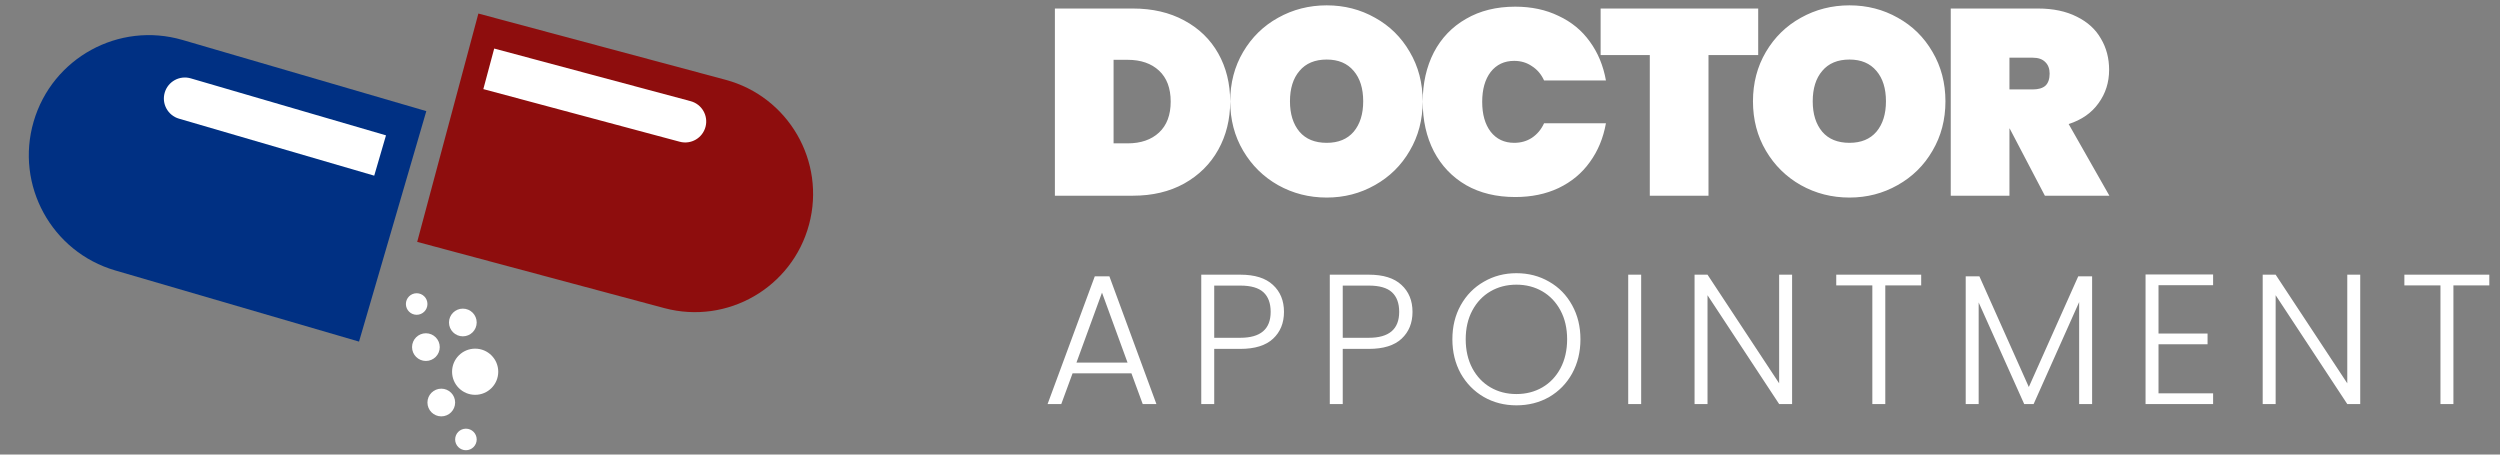 <svg width="396" height="72" viewBox="0 0 396 72" fill="none" xmlns="http://www.w3.org/2000/svg">
<rect x="0" y="0" width="396" height="72" fill="#808080" stroke="none"/>
<path fill-rule="evenodd" clip-rule="evenodd" d="M67.528 17.603L28.912 6.329C18.831 3.386 8.273 9.173 5.329 19.254C2.386 29.335 8.173 39.894 18.254 42.837L56.87 54.111L67.528 17.603Z" fill="#003083"/>
<path fill-rule="evenodd" clip-rule="evenodd" d="M61.142 21.44L30.216 12.411C28.453 11.896 26.606 12.908 26.091 14.672C25.576 16.436 26.588 18.282 28.352 18.797L59.277 27.826L61.142 21.44Z" fill="white"/>
<circle cx="66.001" cy="48.156" r="1.707" fill="white"/>
<circle cx="67.463" cy="54.982" r="2.194" fill="white"/>
<circle cx="69.901" cy="63.759" r="2.194" fill="white"/>
<circle cx="73.802" cy="69.609" r="1.707" fill="white"/>
<circle cx="73.314" cy="51.081" r="2.194" fill="white"/>
<circle cx="75.265" cy="58.883" r="3.657" fill="white"/>
<path fill-rule="evenodd" clip-rule="evenodd" d="M66.083 38.315L105.224 48.803C115.212 51.479 125.478 45.552 128.154 35.564C130.83 25.576 124.903 15.31 114.915 12.634L75.775 2.146L66.083 38.315Z" fill="#8E0D0D"/>
<path fill-rule="evenodd" clip-rule="evenodd" d="M78.281 7.689L109.4 16.027C111.174 16.502 112.227 18.326 111.752 20.101C111.276 21.875 109.452 22.929 107.678 22.453L76.559 14.115L78.281 7.689Z" fill="white"/>
<path d="M179.448 1.35C182.547 1.35 185.255 1.978 187.573 3.234C189.918 4.491 191.719 6.236 192.975 8.469C194.231 10.703 194.859 13.243 194.859 16.091C194.859 18.911 194.231 21.452 192.975 23.713C191.719 25.975 189.918 27.761 187.573 29.074C185.255 30.358 182.547 31 179.448 31H167.094V1.35H179.448ZM178.611 22.708C180.705 22.708 182.366 22.136 183.594 20.991C184.823 19.846 185.437 18.213 185.437 16.091C185.437 13.969 184.823 12.336 183.594 11.191C182.366 10.047 180.705 9.474 178.611 9.474H176.391V22.708H178.611ZM210.152 31.293C207.36 31.293 204.792 30.637 202.446 29.325C200.129 28.013 198.286 26.198 196.918 23.881C195.55 21.563 194.866 18.953 194.866 16.049C194.866 13.146 195.55 10.535 196.918 8.218C198.286 5.901 200.129 4.1 202.446 2.816C204.792 1.503 207.36 0.847 210.152 0.847C212.944 0.847 215.499 1.503 217.816 2.816C220.133 4.1 221.962 5.901 223.302 8.218C224.67 10.535 225.354 13.146 225.354 16.049C225.354 18.953 224.67 21.563 223.302 23.881C221.962 26.198 220.119 28.013 217.774 29.325C215.457 30.637 212.916 31.293 210.152 31.293ZM210.152 22.624C211.995 22.624 213.419 22.038 214.424 20.865C215.429 19.665 215.931 18.059 215.931 16.049C215.931 14.011 215.429 12.406 214.424 11.233C213.419 10.033 211.995 9.432 210.152 9.432C208.281 9.432 206.844 10.033 205.839 11.233C204.833 12.406 204.331 14.011 204.331 16.049C204.331 18.059 204.833 19.665 205.839 20.865C206.844 22.038 208.281 22.624 210.152 22.624ZM225.358 16.133C225.358 13.202 225.944 10.591 227.117 8.302C228.317 6.012 230.02 4.24 232.226 2.983C234.431 1.699 237.028 1.057 240.015 1.057C242.584 1.057 244.873 1.545 246.883 2.523C248.921 3.472 250.569 4.826 251.825 6.585C253.109 8.344 253.961 10.396 254.38 12.741H244.58C244.133 11.764 243.491 11.01 242.654 10.479C241.844 9.921 240.909 9.642 239.848 9.642C238.284 9.642 237.042 10.228 236.12 11.401C235.227 12.573 234.78 14.151 234.78 16.133C234.78 18.115 235.227 19.693 236.12 20.865C237.042 22.038 238.284 22.624 239.848 22.624C240.909 22.624 241.844 22.359 242.654 21.829C243.491 21.27 244.133 20.502 244.58 19.525H254.38C253.961 21.87 253.109 23.922 251.825 25.681C250.569 27.44 248.921 28.808 246.883 29.785C244.873 30.735 242.584 31.209 240.015 31.209C237.028 31.209 234.431 30.581 232.226 29.325C230.02 28.041 228.317 26.254 227.117 23.964C225.944 21.675 225.358 19.065 225.358 16.133ZM278.499 1.35V8.721H270.626V31H261.328V8.721H253.539V1.35H278.499ZM292.956 31.293C290.164 31.293 287.595 30.637 285.25 29.325C282.933 28.013 281.09 26.198 279.722 23.881C278.354 21.563 277.67 18.953 277.67 16.049C277.67 13.146 278.354 10.535 279.722 8.218C281.09 5.901 282.933 4.1 285.25 2.816C287.595 1.503 290.164 0.847 292.956 0.847C295.748 0.847 298.302 1.503 300.619 2.816C302.937 4.1 304.765 5.901 306.106 8.218C307.474 10.535 308.158 13.146 308.158 16.049C308.158 18.953 307.474 21.563 306.106 23.881C304.765 26.198 302.923 28.013 300.578 29.325C298.26 30.637 295.72 31.293 292.956 31.293ZM292.956 22.624C294.798 22.624 296.222 22.038 297.227 20.865C298.232 19.665 298.735 18.059 298.735 16.049C298.735 14.011 298.232 12.406 297.227 11.233C296.222 10.033 294.798 9.432 292.956 9.432C291.085 9.432 289.647 10.033 288.642 11.233C287.637 12.406 287.135 14.011 287.135 16.049C287.135 18.059 287.637 19.665 288.642 20.865C289.647 22.038 291.085 22.624 292.956 22.624ZM323.908 31L318.338 20.363H318.296V31H308.999V1.35H322.819C325.22 1.35 327.272 1.783 328.975 2.648C330.678 3.486 331.948 4.644 332.786 6.124C333.651 7.576 334.084 9.223 334.084 11.066C334.084 13.048 333.526 14.807 332.409 16.343C331.32 17.878 329.743 18.981 327.677 19.651L334.126 31H323.908ZM318.296 14.165H321.981C322.875 14.165 323.545 13.969 323.991 13.579C324.438 13.16 324.661 12.518 324.661 11.652C324.661 10.87 324.424 10.256 323.949 9.809C323.503 9.363 322.847 9.139 321.981 9.139H318.296V14.165Z" fill="white"/>
<path d="M179.218 59.134H169.896L168.107 64H165.938L173.413 43.773H175.729L183.175 64H181.006L179.218 59.134ZM178.602 57.433L174.557 46.352L170.511 57.433H178.602ZM203.383 49.401C203.383 51.16 202.807 52.577 201.654 53.652C200.501 54.727 198.771 55.264 196.465 55.264H192.332V64H190.28V43.509H196.465C198.752 43.509 200.472 44.046 201.625 45.121C202.797 46.196 203.383 47.623 203.383 49.401ZM196.465 53.505C199.67 53.505 201.273 52.137 201.273 49.401C201.273 48.033 200.892 46.997 200.13 46.294C199.367 45.59 198.146 45.238 196.465 45.238H192.332V53.505H196.465ZM223.741 49.401C223.741 51.16 223.165 52.577 222.012 53.652C220.859 54.727 219.129 55.264 216.823 55.264H212.69V64H210.638V43.509H216.823C219.11 43.509 220.829 44.046 221.983 45.121C223.155 46.196 223.741 47.623 223.741 49.401ZM216.823 53.505C220.028 53.505 221.631 52.137 221.631 49.401C221.631 48.033 221.25 46.997 220.487 46.294C219.725 45.59 218.504 45.238 216.823 45.238H212.69V53.505H216.823ZM240.2 64.205C238.305 64.205 236.585 63.766 235.041 62.886C233.497 61.987 232.276 60.746 231.377 59.163C230.497 57.56 230.057 55.753 230.057 53.74C230.057 51.727 230.497 49.929 231.377 48.346C232.276 46.743 233.497 45.502 235.041 44.623C236.585 43.724 238.305 43.274 240.2 43.274C242.116 43.274 243.845 43.724 245.389 44.623C246.933 45.502 248.145 46.743 249.024 48.346C249.904 49.929 250.343 51.727 250.343 53.74C250.343 55.753 249.904 57.56 249.024 59.163C248.145 60.746 246.933 61.987 245.389 62.886C243.845 63.766 242.116 64.205 240.2 64.205ZM240.2 62.417C241.725 62.417 243.093 62.065 244.305 61.362C245.516 60.658 246.474 59.652 247.177 58.342C247.881 57.013 248.233 55.479 248.233 53.74C248.233 52 247.881 50.476 247.177 49.167C246.474 47.857 245.516 46.851 244.305 46.147C243.093 45.444 241.725 45.092 240.2 45.092C238.676 45.092 237.308 45.444 236.096 46.147C234.885 46.851 233.927 47.857 233.223 49.167C232.52 50.476 232.168 52 232.168 53.74C232.168 55.479 232.52 57.013 233.223 58.342C233.927 59.652 234.885 60.658 236.096 61.362C237.308 62.065 238.676 62.417 240.2 62.417ZM259.961 43.509V64H257.909V43.509H259.961ZM283.868 64H281.816L270.471 46.763V64H268.419V43.509H270.471L281.816 60.717V43.509H283.868V64ZM304.317 43.509V45.209H298.63V64H296.578V45.209H290.861V43.509H304.317ZM331.39 43.773V64H329.338V47.847L322.127 64H320.632L313.42 47.906V64H311.368V43.773H313.537L321.365 61.303L329.192 43.773H331.39ZM341.908 45.18V52.831H349.677V54.531H341.908V62.3H350.556V64H339.856V43.48H350.556V45.18H341.908ZM373.86 64H371.808L360.463 46.763V64H358.411V43.509H360.463L371.808 60.717V43.509H373.86V64ZM394.308 43.509V45.209H388.621V64H386.569V45.209H380.853V43.509H394.308Z" fill="white"/>
</svg>
